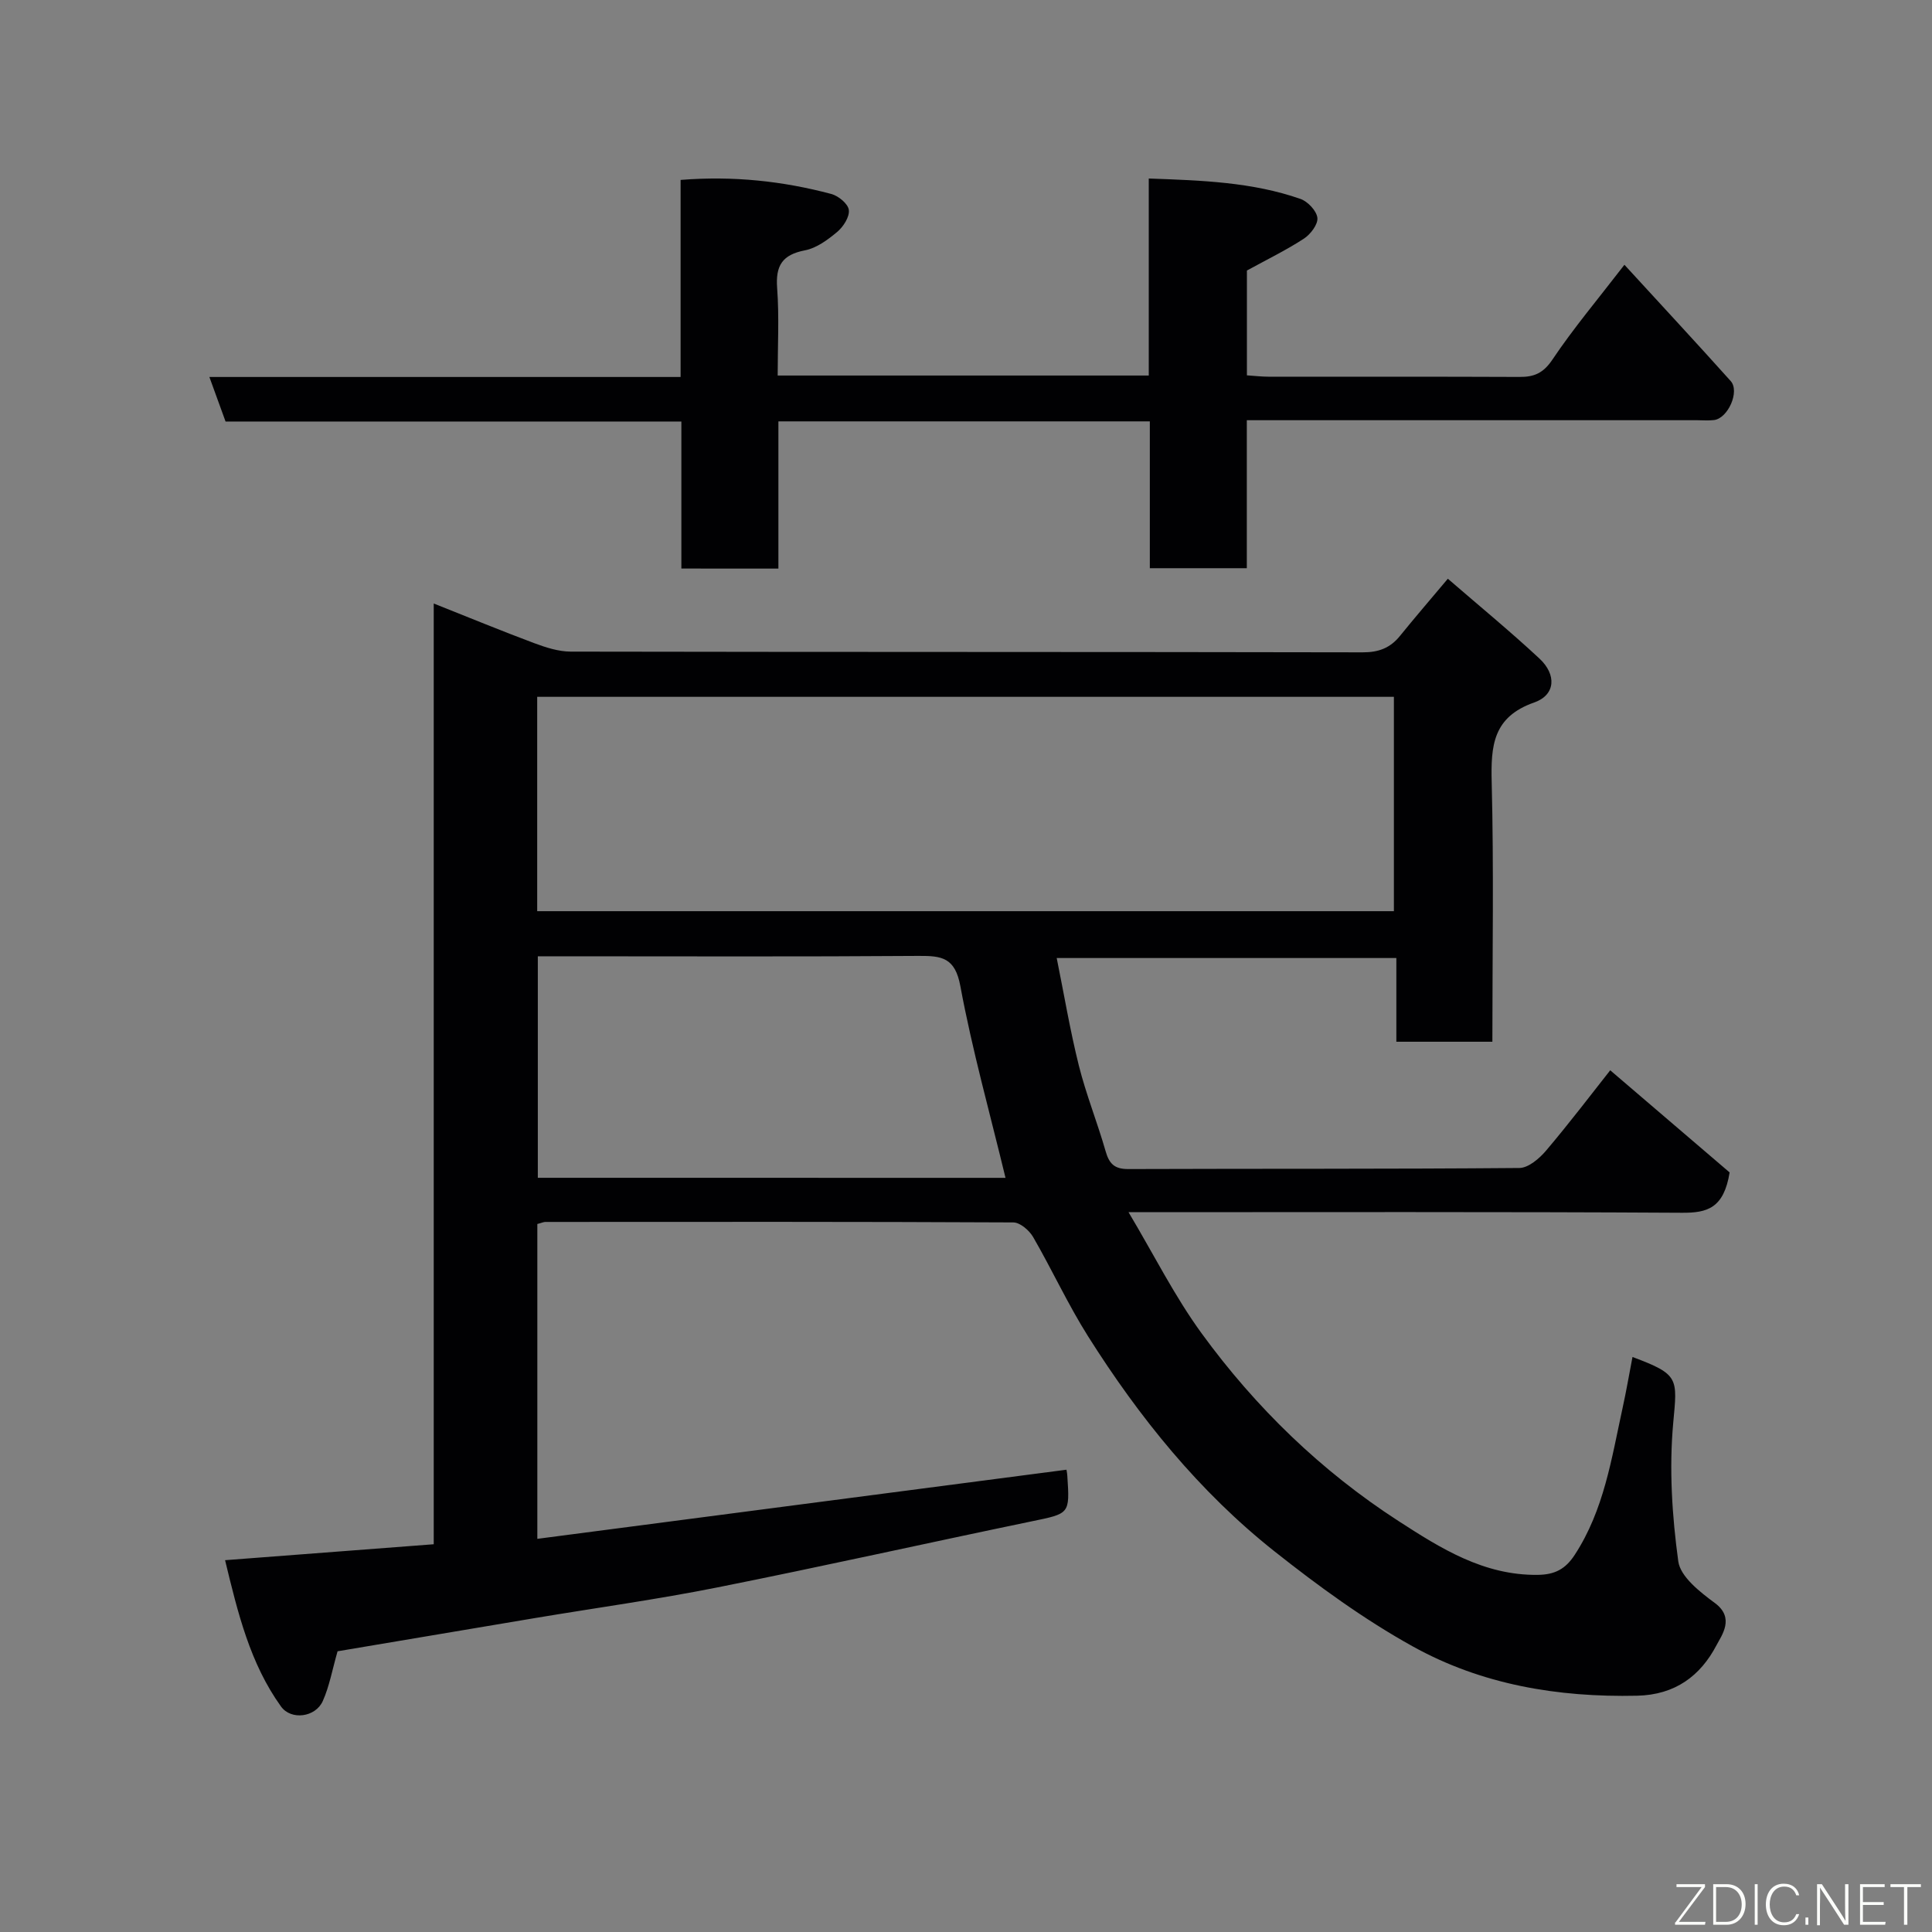 <svg enable-background="new 0 0 400 400" viewBox="0 0 400 400" xmlns="http://www.w3.org/2000/svg"><rect x="0" y="0" width="400" height="400" fill="#808080" stroke="none"/><path d="m111.25 253.41v65.19c36.67-4.79 72.97-9.53 109.54-14.31-.03-.19.14.55.19 1.3.52 7.93.48 7.76-7.45 9.4-21.68 4.5-43.3 9.34-65.02 13.67-12.48 2.49-25.11 4.23-37.67 6.33-13.82 2.31-27.64 4.65-40.95 6.89-1.1 3.83-1.69 7.24-3.06 10.3-1.5 3.37-6.56 4.05-8.66 1.12-6.38-8.88-8.91-19.27-11.57-30.28 14.73-1.13 28.8-2.2 43.2-3.3 0-64.75 0-129.35 0-194.77 7.33 2.91 14.04 5.68 20.84 8.22 2.39.89 5 1.73 7.51 1.74 54.66.1 109.31.04 163.97.15 3.31.01 5.69-.89 7.72-3.39 3.09-3.82 6.31-7.55 9.92-11.85 6.33 5.48 12.82 10.81 18.96 16.52 3.59 3.34 3.35 7.55-1.08 9.1-8.55 3-8.99 8.94-8.8 16.53.45 17.79.14 35.6.14 53.71-6.73 0-13.12 0-19.88 0 0-5.76 0-11.36 0-17.33-23.43 0-46.49 0-70.32 0 1.52 7.5 2.76 14.97 4.59 22.29 1.5 5.98 3.83 11.75 5.53 17.69.74 2.59 1.81 3.72 4.69 3.71 26.99-.1 53.99.01 80.98-.22 1.88-.02 4.15-1.97 5.54-3.61 4.86-5.74 9.41-11.73 13.27-16.62 8.4 7.19 17.01 14.56 24.72 21.15-1.2 7.44-4.66 8.38-9.83 8.35-37.82-.22-75.64-.12-114.62-.12 5.25 8.8 9.54 17.41 15.13 25.08 11.19 15.36 24.76 28.52 40.77 38.87 8.75 5.66 17.65 11.27 28.81 11.14 3.57-.04 5.76-1.21 7.68-4.16 6.06-9.29 7.62-19.97 9.91-30.44.76-3.45 1.35-6.94 2.04-10.51 9.74 3.63 9.28 4.38 8.43 13.68-.86 9.46-.24 19.2 1.05 28.63.44 3.2 4.51 6.36 7.59 8.64 4.17 3.08 1.39 6.68.32 8.73-3.32 6.32-8.53 10.28-16.46 10.45-16.39.36-32.18-2.29-46.46-10.23-10.07-5.59-19.53-12.48-28.58-19.65-15.6-12.36-28.01-27.74-38.6-44.52-4.18-6.62-7.46-13.79-11.39-20.58-.8-1.37-2.69-3-4.09-3.01-32.33-.16-64.65-.12-96.98-.1-.42.05-.88.26-1.57.42zm-.03-64.76h177.37c0-15.07 0-29.79 0-44.38-59.32 0-118.23 0-177.37 0zm96.96 55.21c-3.23-13.39-6.89-26.43-9.35-39.7-1.09-5.9-3.83-6.28-8.61-6.25-24.5.18-49 .08-73.5.08-1.78 0-3.55 0-5.37 0v45.86c32.49.01 64.63.01 96.83.01z" fill="#010103"/><path d="m141.07 117.71c0-10.17 0-20.11 0-30.44-31.62 0-62.88 0-94.37 0-1.13-3.1-2.16-5.93-3.35-9.22h97.56c0-13.76 0-27.15 0-40.8 10.94-.87 21.16.24 31.2 2.91 1.48.39 3.48 2.04 3.63 3.31.18 1.42-1.13 3.47-2.39 4.53-1.96 1.64-4.29 3.37-6.7 3.83-4.71.91-6.1 3.18-5.75 7.83.44 5.92.11 11.9.11 18.09h76.83c0-13.39 0-26.78 0-40.79 11 .39 21.42.74 31.4 4.22 1.52.53 3.35 2.47 3.51 3.92.15 1.35-1.42 3.41-2.79 4.31-3.66 2.38-7.62 4.31-11.8 6.6v21.7c1.57.1 3.01.28 4.44.28 17.33.02 34.66-.03 52 .05 3.06.02 4.94-.8 6.82-3.6 4.34-6.47 9.39-12.47 14.9-19.62 7.66 8.36 14.9 16.15 22 24.07 1.93 2.15-.56 7.73-3.46 8.08-1.15.14-2.33.03-3.5.03-29.16 0-58.33 0-87.49 0-1.79 0-3.58 0-5.73 0v30.64c-6.75 0-13.14 0-20.08 0 0-10.05 0-20.12 0-30.4-25.82 0-51.08 0-76.9 0v30.48c-6.82-.01-13.09-.01-20.09-.01z" fill="#010103"/><g fill="#fbfcfa"><path d="m346.9 398 5.4-7.3h-5.2v-.6h5.9v.6l-5.4 7.2h5.5l-.1.6h-6.2v-.5z"/><path d="m354.7 390.1h2.8c2.3 0 3.9 1.6 3.9 4.1s-1.6 4.3-3.9 4.3h-2.8zm.6 7.8h2c2.2 0 3.3-1.6 3.3-3.6 0-1.8-1-3.6-3.3-3.6h-2z"/><path d="m363.9 390.1v8.4h-.6v-8.4h1.6z"/><path d="m372.5 396.3c-.4 1.3-1.4 2.3-3.2 2.3-2.4 0-3.7-1.9-3.7-4.3 0-2.3 1.2-4.3 3.7-4.3 1.8 0 2.9 1 3.2 2.4h-.6c-.4-1.1-1.1-1.8-2.5-1.8-2.1 0-3 1.9-3 3.7s.9 3.7 3 3.7c1.4 0 2.1-.7 2.5-1.7z"/><path d="m373.8 398.5v-1.5h.6v1.5z"/><path d="m376.2 398.5v-8.4h1c1.3 2 4.4 6.7 4.9 7.6-.1-1.2-.1-2.4-.1-3.8v-3.8h.7v8.4h-.9c-1.2-1.9-4.4-6.8-5-7.7.1 1.1 0 2.3 0 3.9v3.9h-.6z"/><path d="m390 394.4h-4.3v3.5h4.7l-.1.6h-5.2v-8.4h5.1v.6h-4.5v3.1h4.3z"/><path d="m394.2 390.7h-2.8v-.6h6.3v.6h-2.8v7.8h-.7z"/></g></svg>